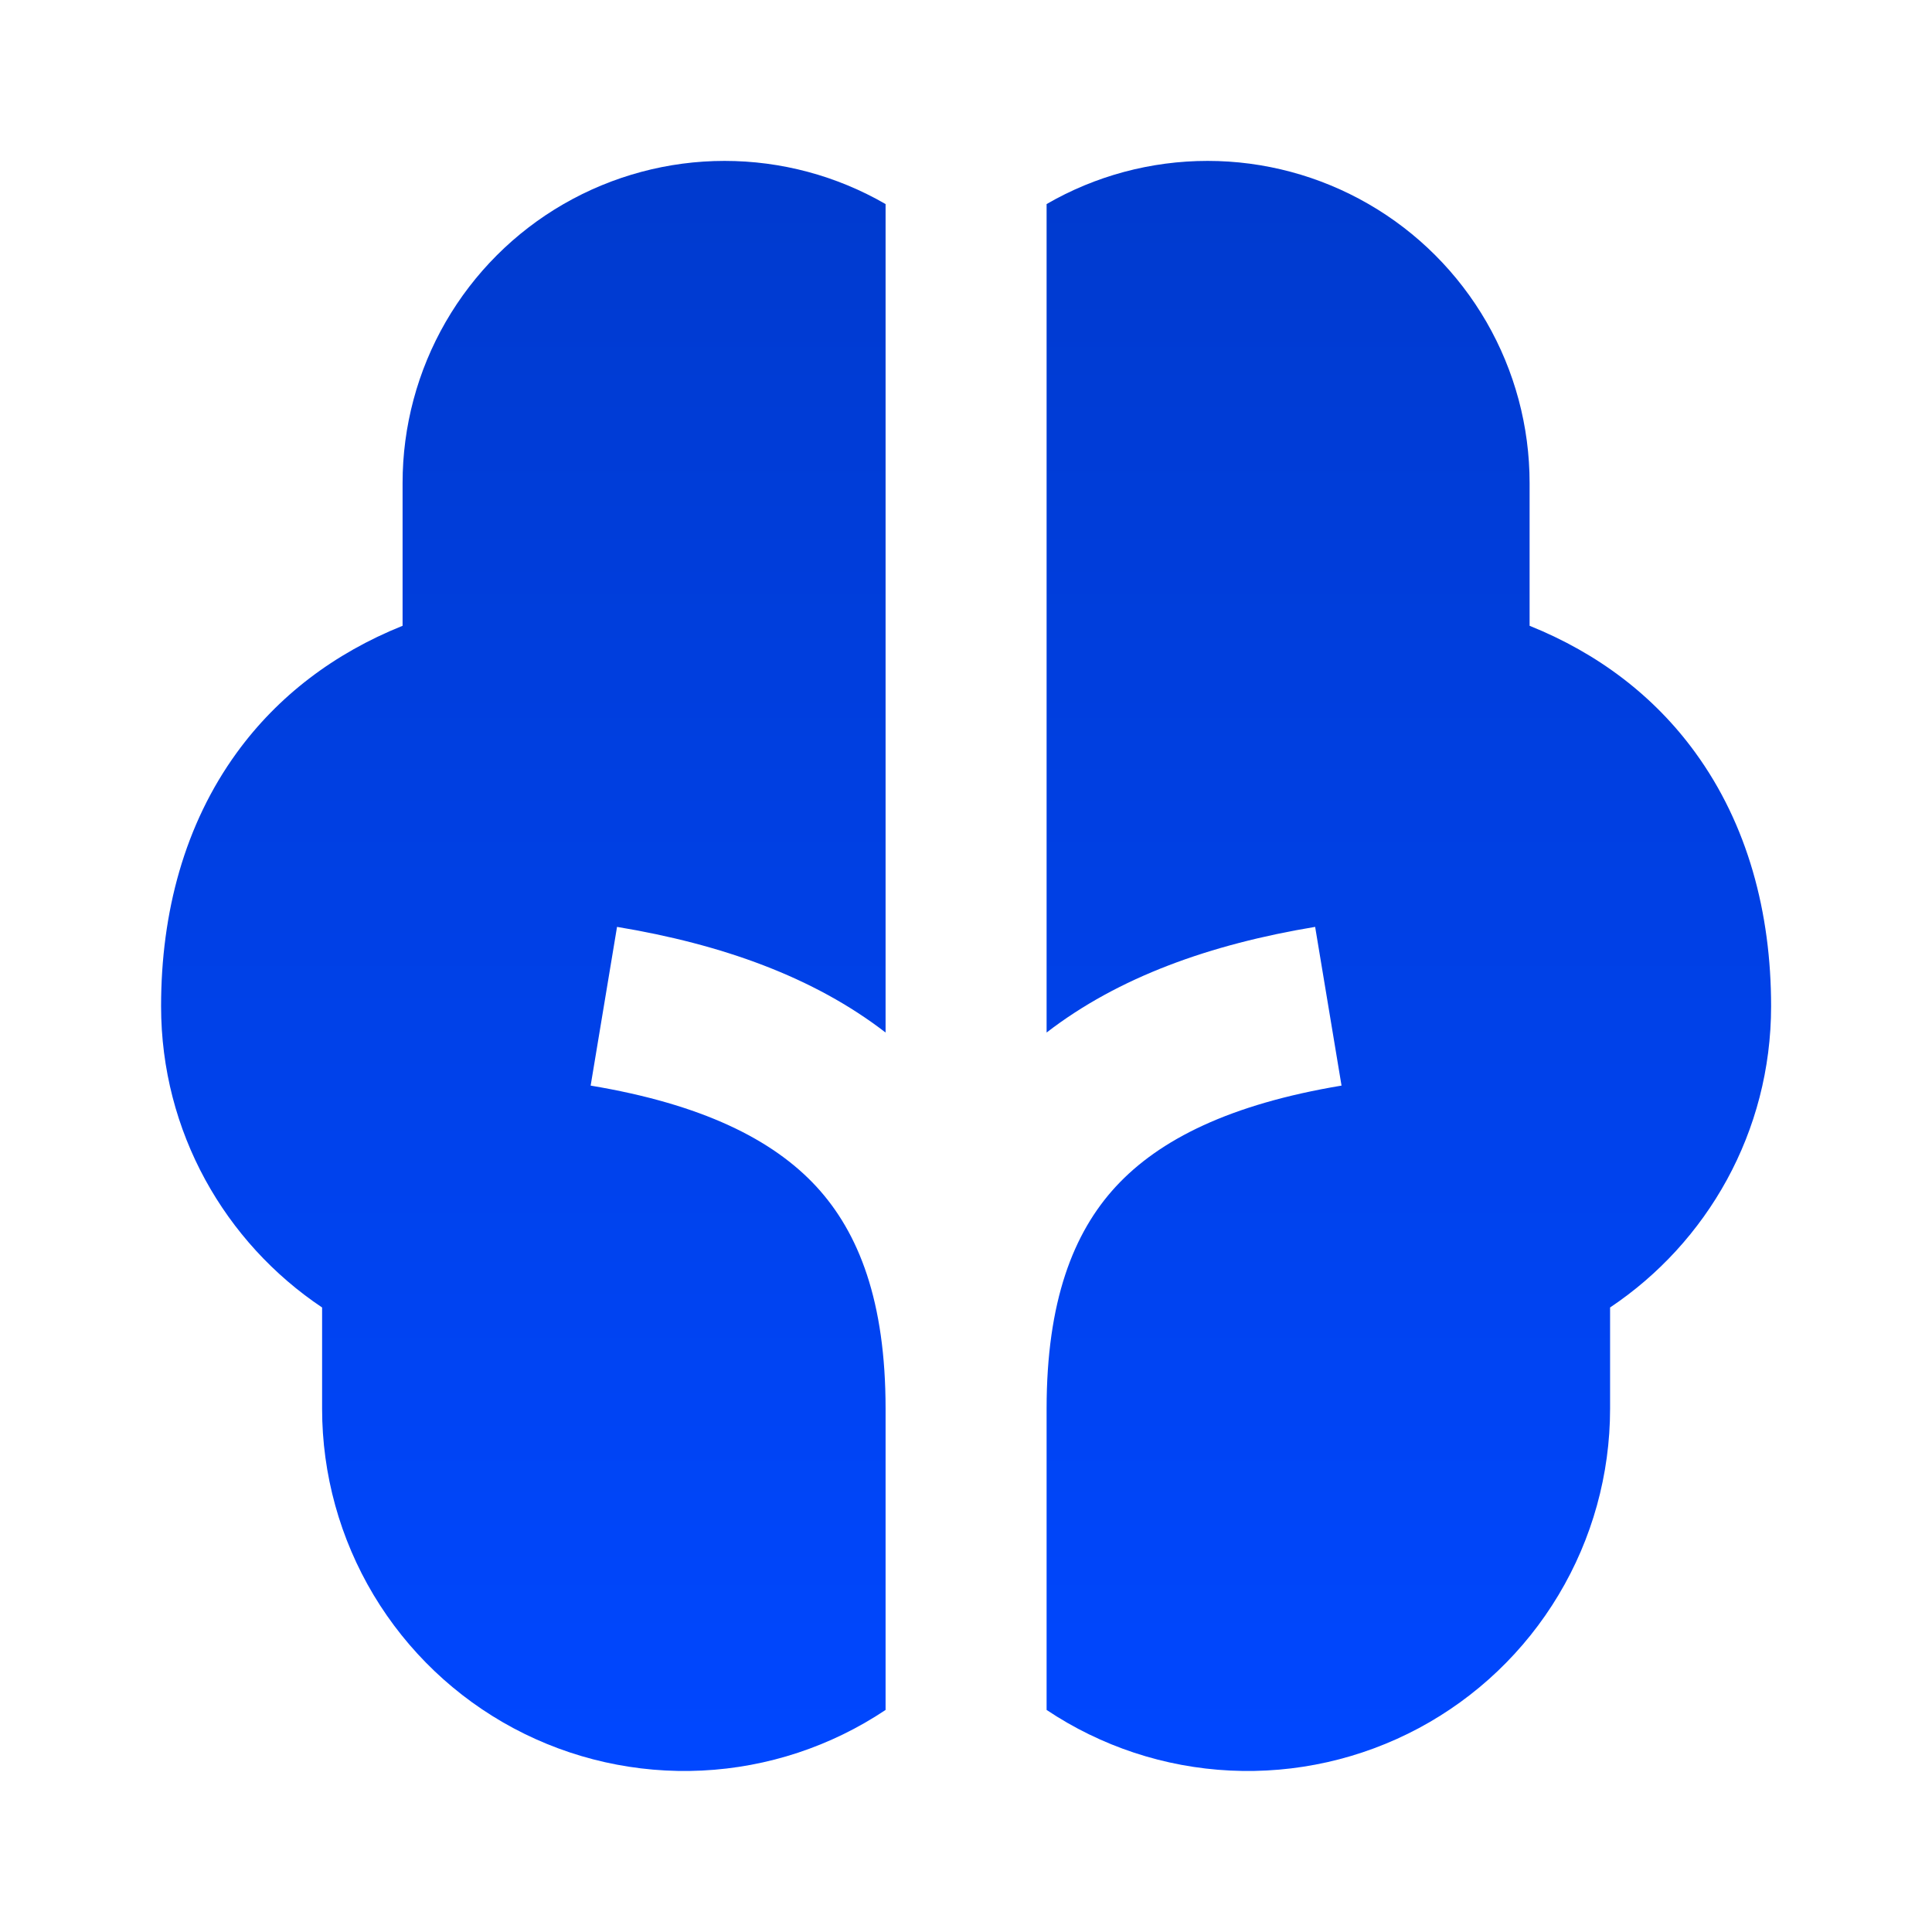 <svg width="32" height="32" viewBox="0 0 32 32" fill="none" xmlns="http://www.w3.org/2000/svg">
<path d="M14.668 3.38C13.857 2.911 12.937 2.665 12.001 2.665C11.065 2.665 10.145 2.912 9.334 3.38C8.523 3.848 7.85 4.522 7.382 5.332C6.914 6.143 6.668 7.063 6.668 8V10.365C5.533 10.821 4.603 11.53 3.923 12.465C3.057 13.656 2.668 15.113 2.668 16.666C2.668 18.748 3.728 20.581 5.335 21.656V23.333C5.335 24.419 5.63 25.486 6.188 26.418C6.747 27.35 7.548 28.113 8.506 28.625C9.464 29.137 10.544 29.379 11.629 29.326C12.714 29.273 13.764 28.926 14.668 28.322V23.333C14.668 21.556 14.228 20.42 13.521 19.653C12.797 18.87 11.623 18.288 9.783 17.981L10.22 15.352C11.956 15.64 13.476 16.182 14.668 17.102V3.38ZM17.335 3.38V17.102C18.527 16.182 20.047 15.64 21.783 15.352L22.22 17.981C20.38 18.288 19.205 18.87 18.481 19.654C17.775 20.42 17.335 21.556 17.335 23.333V28.322C18.238 28.926 19.288 29.273 20.374 29.326C21.459 29.379 22.538 29.137 23.497 28.625C24.455 28.113 25.256 27.35 25.814 26.418C26.373 25.486 26.668 24.419 26.668 23.333V21.656C28.275 20.581 29.335 18.749 29.335 16.666C29.335 15.113 28.945 13.656 28.08 12.466C27.4 11.53 26.469 10.821 25.335 10.365V8C25.335 7.063 25.088 6.143 24.62 5.332C24.152 4.522 23.479 3.848 22.668 3.38C21.858 2.912 20.938 2.665 20.002 2.665C19.065 2.665 18.145 2.911 17.335 3.38Z" fill="url(#paint0_linear_2_70)"/>
<defs>
<linearGradient id="paint0_linear_2_70" x1="16.001" y1="2.665" x2="16.001" y2="29.333" gradientUnits="userSpaceOnUse">
<stop stop-color="#003ACE"/>
<stop offset="1" stop-color="#0047FF"/>
</linearGradient>
</defs>
</svg>
